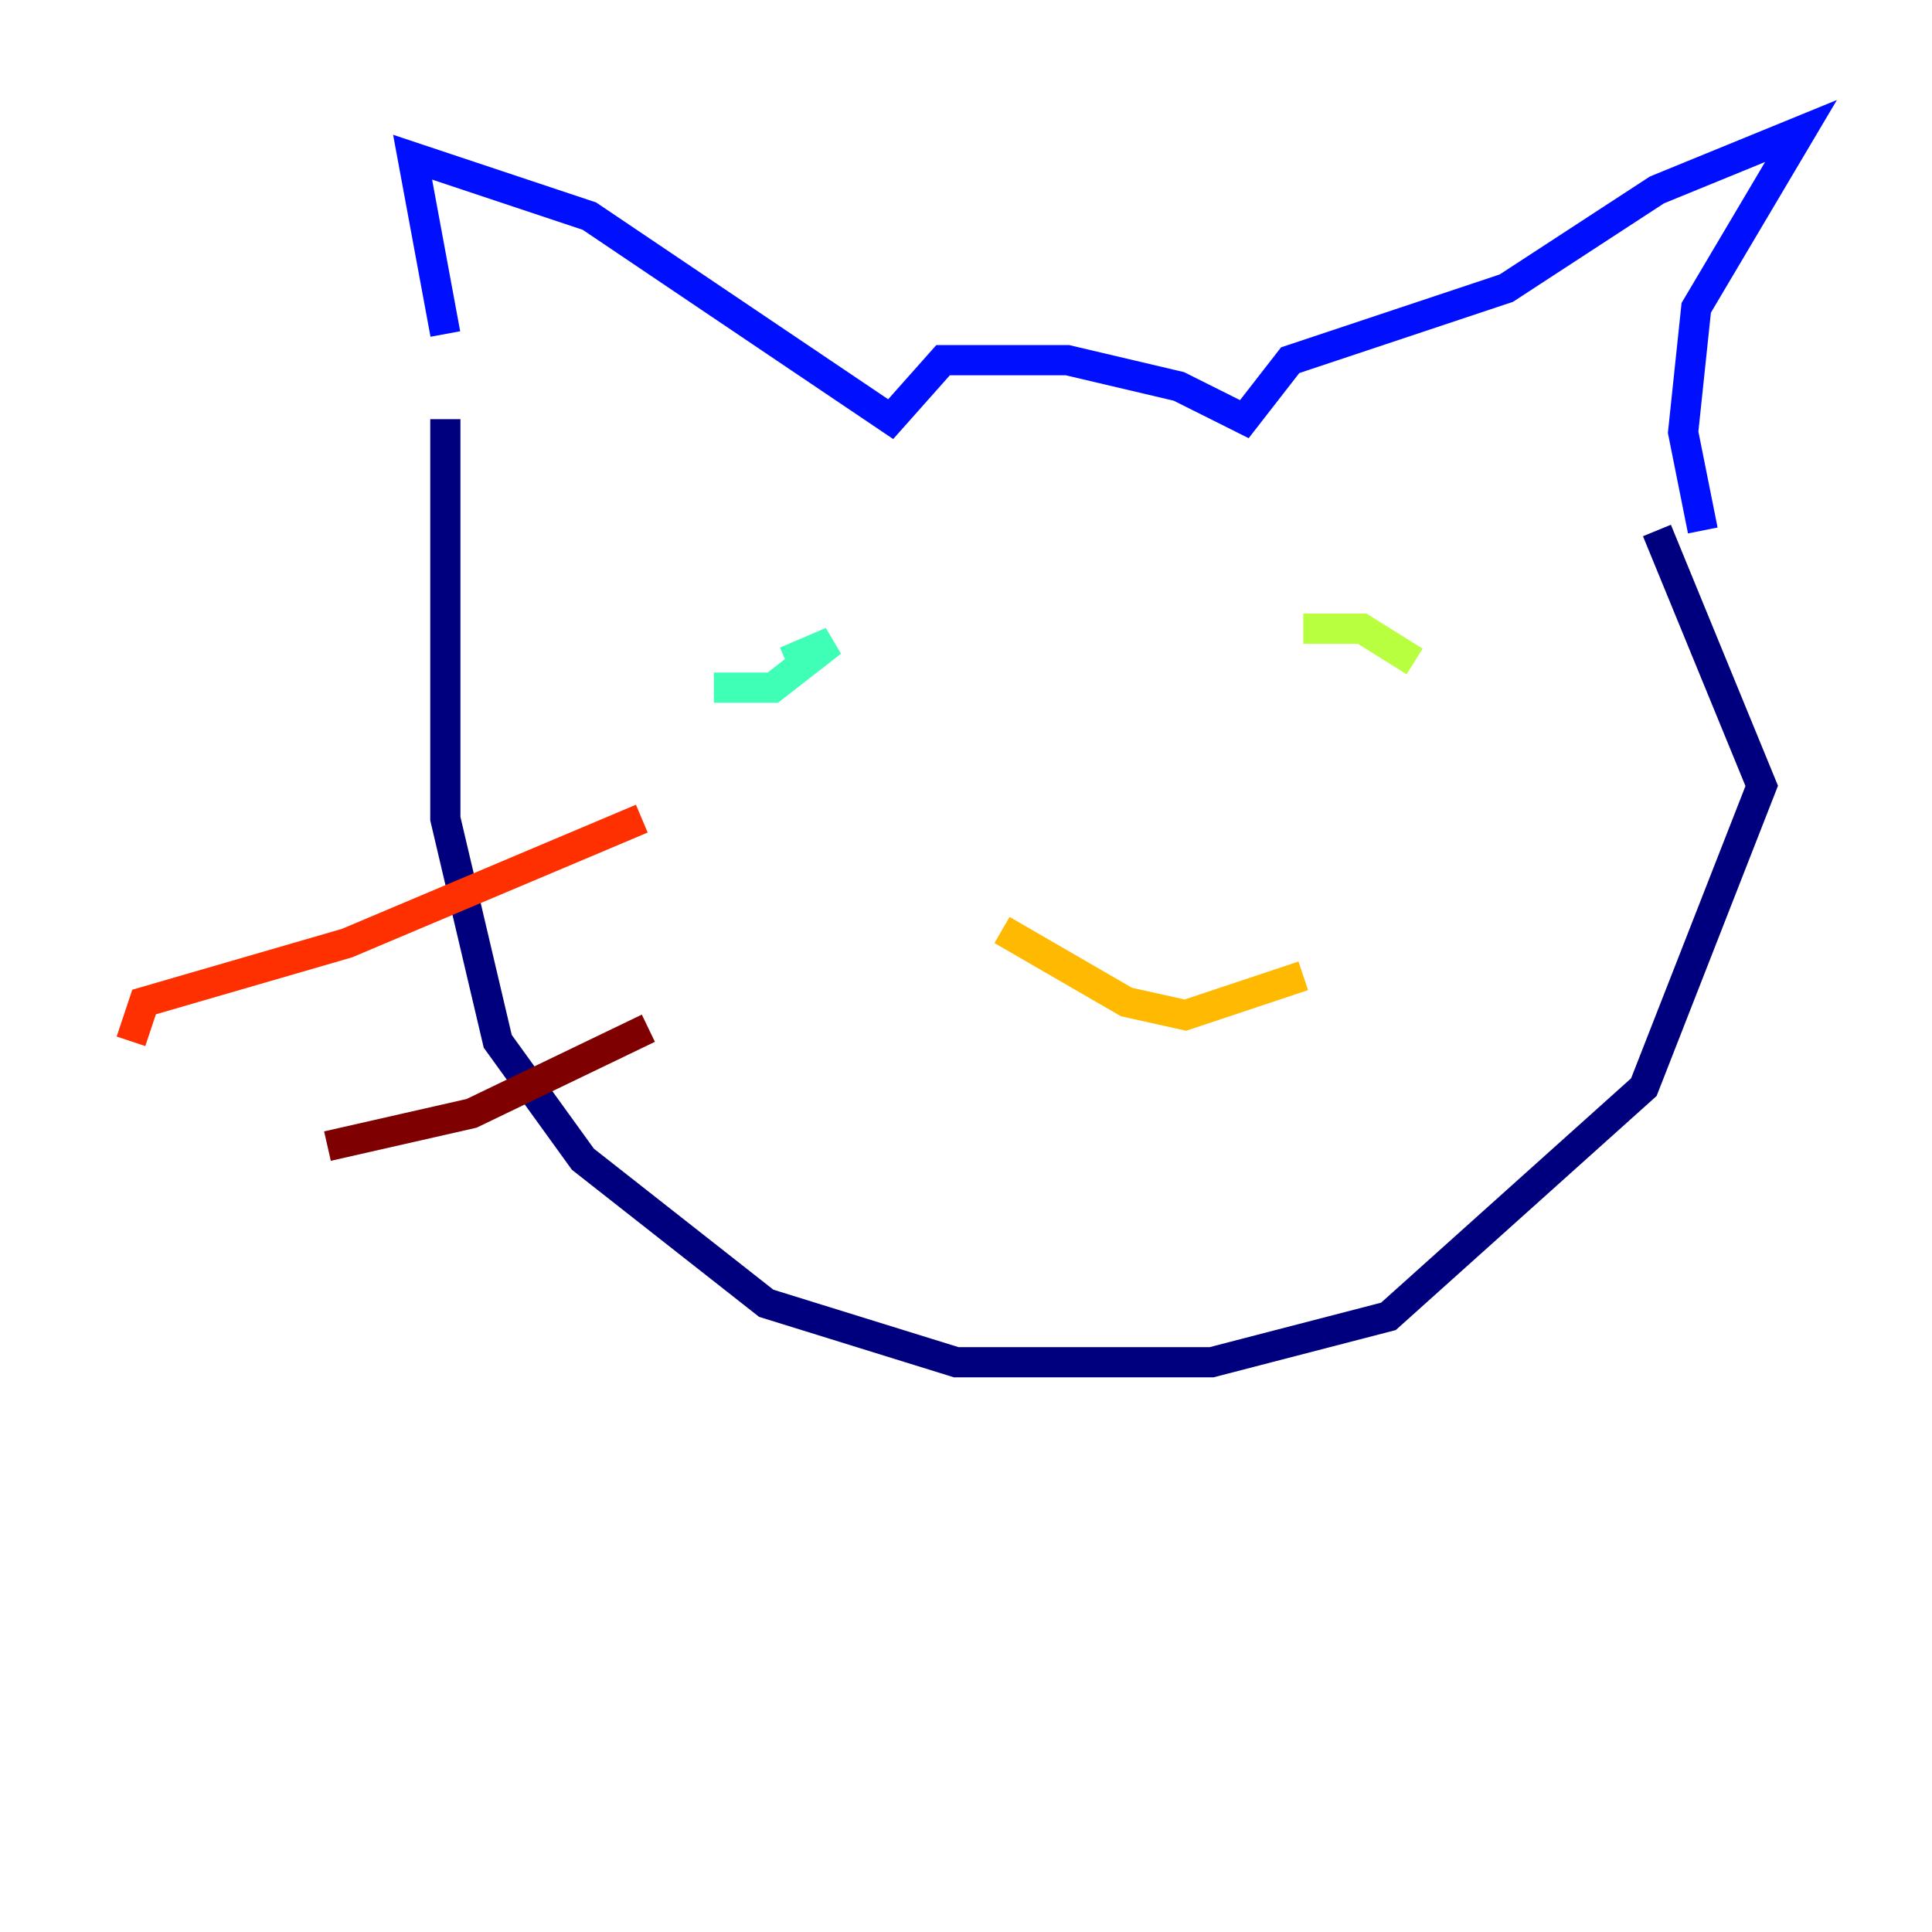 <?xml version="1.0" encoding="utf-8" ?>
<svg baseProfile="tiny" height="128" version="1.2" viewBox="0,0,128,128" width="128" xmlns="http://www.w3.org/2000/svg" xmlns:ev="http://www.w3.org/2001/xml-events" xmlns:xlink="http://www.w3.org/1999/xlink"><defs /><polyline fill="none" points="29.505,27.77 29.505,54.237 32.976,68.99 38.617,76.8 50.766,86.346 63.349,90.251 80.271,90.251 91.986,87.214 108.909,72.027 116.719,52.068 109.776,35.146" stroke="#00007f" stroke-width="2" /><polyline fill="none" points="29.505,22.129 27.336,10.414 39.051,14.319 59.01,27.77 62.481,23.864 70.725,23.864 78.102,25.6 82.441,27.77 85.478,23.864 99.797,19.091 109.776,12.583 119.322,8.678 112.38,20.393 111.512,28.637 112.814,35.146" stroke="#0010ff" stroke-width="2" /><polyline fill="none" points="49.464,46.427 49.464,46.427" stroke="#00a4ff" stroke-width="2" /><polyline fill="none" points="47.295,45.559 51.2,45.559 55.105,42.522 52.068,43.824" stroke="#3fffb7" stroke-width="2" /><polyline fill="none" points="86.346,41.654 90.251,41.654 93.722,43.824" stroke="#b7ff3f" stroke-width="2" /><polyline fill="none" points="66.386,61.614 74.63,66.386 78.536,67.254 86.346,64.651" stroke="#ffb900" stroke-width="2" /><polyline fill="none" points="42.522,54.237 22.997,62.481 9.546,66.386 8.678,68.99" stroke="#ff3000" stroke-width="2" /><polyline fill="none" points="21.695,75.932 31.241,73.763 42.956,68.122" stroke="#7f0000" stroke-width="2" /></svg>